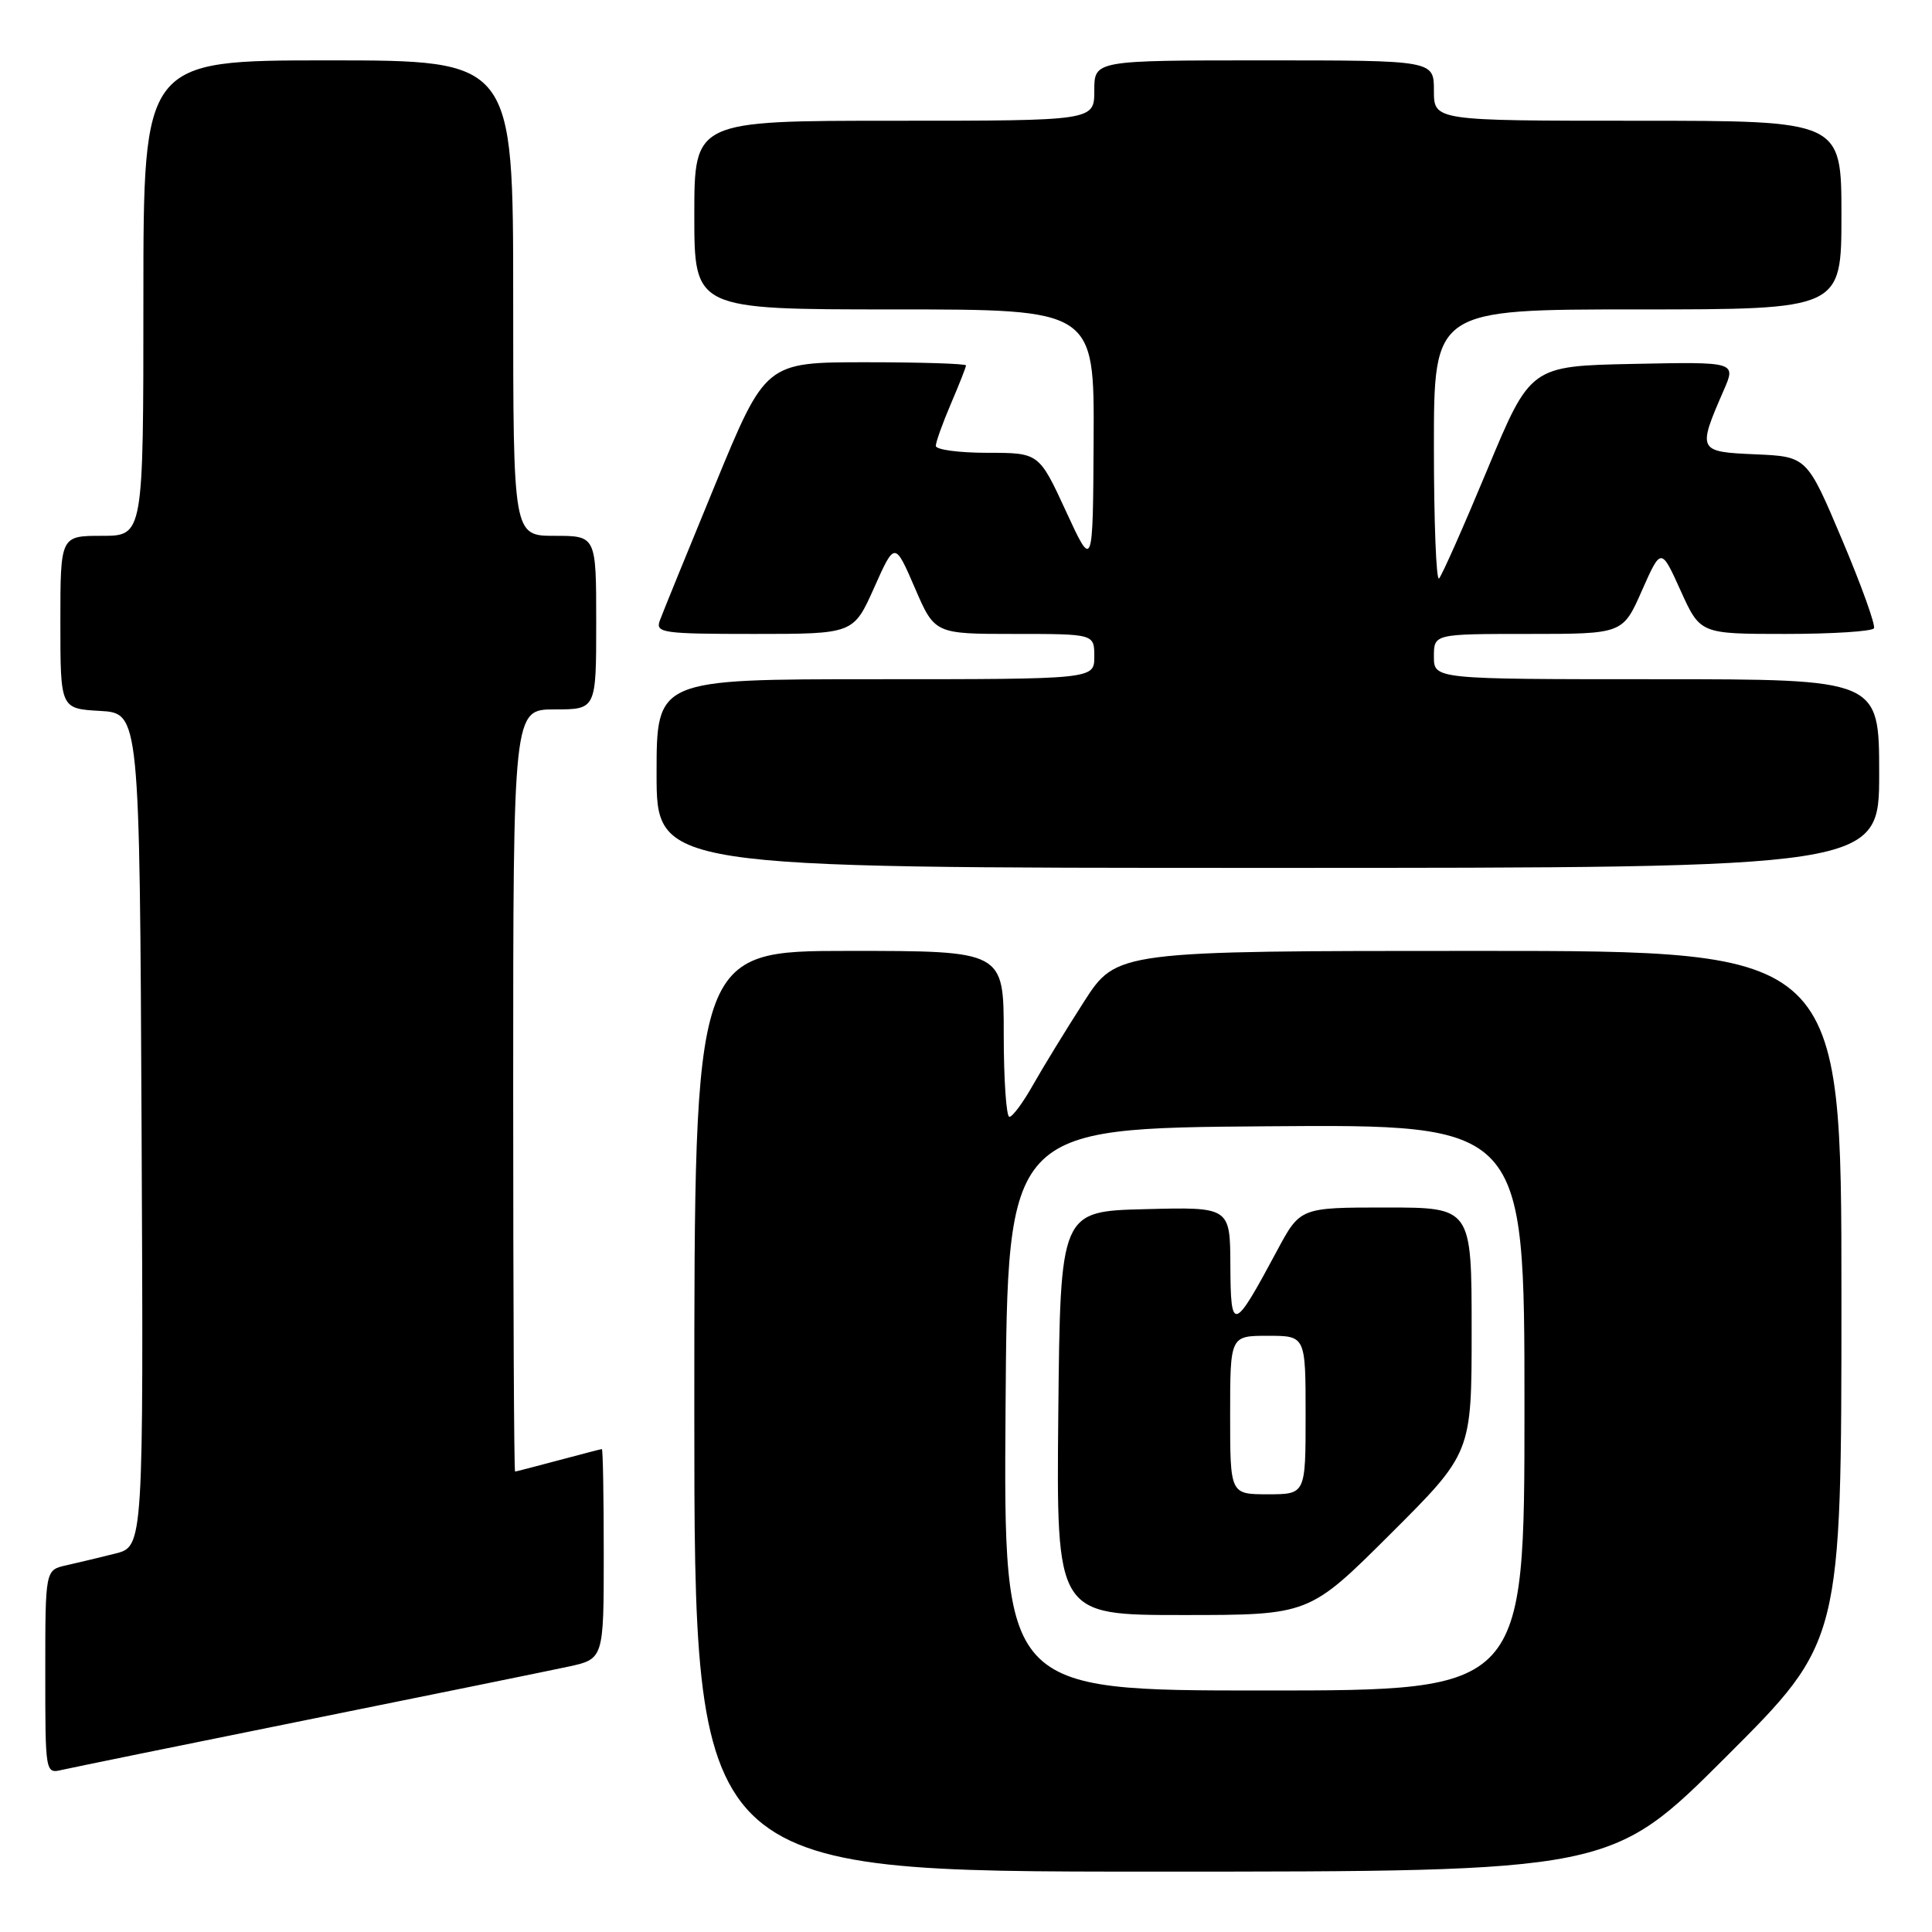 <?xml version="1.0" encoding="UTF-8" standalone="no"?>
<!DOCTYPE svg PUBLIC "-//W3C//DTD SVG 1.1//EN" "http://www.w3.org/Graphics/SVG/1.1/DTD/svg11.dtd" >
<svg xmlns="http://www.w3.org/2000/svg" xmlns:xlink="http://www.w3.org/1999/xlink" version="1.1" viewBox="0 0 256 256">
 <g >
 <path fill="currentColor"
d=" M 228.74 232.76 C 244.00 217.52 244.00 217.52 244.00 171.76 C 244.00 126.00 244.00 126.00 195.98 126.00 C 147.96 126.00 147.96 126.00 143.62 132.75 C 141.24 136.46 138.21 141.41 136.89 143.74 C 135.58 146.08 134.16 147.99 133.75 147.99 C 133.34 148.00 133.00 143.05 133.00 137.00 C 133.00 126.00 133.00 126.00 112.50 126.00 C 92.00 126.00 92.00 126.00 92.00 187.00 C 92.00 248.00 92.00 248.00 152.74 248.00 C 213.48 248.00 213.48 248.00 228.74 232.76 Z  M 40.50 227.93 C 57.00 224.60 72.64 221.41 75.25 220.85 C 80.00 219.83 80.00 219.83 80.00 205.92 C 80.00 198.26 79.89 192.01 79.75 192.01 C 79.61 192.02 77.03 192.69 74.00 193.50 C 70.97 194.31 68.39 194.98 68.25 194.99 C 68.11 194.99 68.00 172.28 68.00 144.50 C 68.00 94.00 68.00 94.00 73.50 94.00 C 79.00 94.00 79.00 94.00 79.00 82.50 C 79.00 71.00 79.00 71.00 73.50 71.00 C 68.00 71.00 68.00 71.00 68.00 39.50 C 68.00 8.00 68.00 8.00 43.50 8.00 C 19.00 8.00 19.00 8.00 19.00 39.50 C 19.00 71.00 19.00 71.00 13.50 71.00 C 8.00 71.00 8.00 71.00 8.00 82.45 C 8.00 93.90 8.00 93.90 13.25 94.20 C 18.50 94.50 18.50 94.50 18.76 149.71 C 19.02 204.92 19.02 204.92 15.26 205.86 C 13.19 206.38 10.26 207.08 8.75 207.42 C 6.00 208.04 6.00 208.04 6.00 221.54 C 6.00 235.03 6.00 235.04 8.25 234.51 C 9.49 234.23 24.00 231.26 40.50 227.93 Z  M 249.00 102.50 C 249.00 90.00 249.00 90.00 219.50 90.00 C 190.00 90.00 190.00 90.00 190.00 87.00 C 190.00 84.00 190.00 84.00 202.51 84.00 C 215.03 84.00 215.03 84.00 217.56 78.26 C 220.10 72.53 220.10 72.53 222.69 78.26 C 225.29 84.00 225.29 84.00 236.58 84.00 C 242.80 84.00 248.07 83.66 248.31 83.25 C 248.54 82.84 246.64 77.55 244.08 71.50 C 239.43 60.50 239.43 60.50 232.61 60.20 C 224.96 59.87 224.90 59.75 228.40 51.72 C 230.05 47.94 230.05 47.94 216.42 48.22 C 202.79 48.50 202.79 48.50 197.07 62.24 C 193.93 69.79 191.05 76.28 190.68 76.65 C 190.31 77.03 190.00 69.16 190.00 59.17 C 190.00 41.00 190.00 41.00 217.00 41.00 C 244.00 41.00 244.00 41.00 244.00 28.50 C 244.00 16.00 244.00 16.00 217.00 16.00 C 190.00 16.00 190.00 16.00 190.00 12.00 C 190.00 8.00 190.00 8.00 167.50 8.00 C 145.00 8.00 145.00 8.00 145.00 12.00 C 145.00 16.00 145.00 16.00 118.50 16.00 C 92.00 16.00 92.00 16.00 92.00 28.50 C 92.00 41.00 92.00 41.00 118.50 41.00 C 145.00 41.00 145.00 41.00 144.91 58.25 C 144.82 75.50 144.82 75.50 141.25 67.75 C 137.67 60.00 137.67 60.00 130.84 60.00 C 127.08 60.00 124.00 59.59 124.00 59.08 C 124.00 58.58 124.90 56.07 126.00 53.50 C 127.10 50.93 128.00 48.65 128.00 48.42 C 128.00 48.19 122.02 48.00 114.72 48.00 C 101.44 48.00 101.44 48.00 94.75 64.25 C 91.07 73.19 87.77 81.29 87.42 82.25 C 86.84 83.86 87.84 84.00 99.94 84.00 C 113.09 84.00 113.09 84.00 115.83 77.87 C 118.56 71.75 118.56 71.75 121.21 77.87 C 123.85 84.00 123.85 84.00 134.43 84.00 C 145.00 84.00 145.00 84.00 145.00 87.00 C 145.00 90.00 145.00 90.00 116.00 90.00 C 87.00 90.00 87.00 90.00 87.00 102.50 C 87.00 115.00 87.00 115.00 168.00 115.00 C 249.00 115.00 249.00 115.00 249.00 102.50 Z  M 133.24 186.75 C 133.50 149.50 133.50 149.50 167.75 149.24 C 202.00 148.97 202.00 148.97 202.00 186.49 C 202.00 224.00 202.00 224.00 167.49 224.00 C 132.98 224.00 132.98 224.00 133.24 186.75 Z  M 184.23 203.27 C 195.00 192.53 195.00 192.53 195.00 176.27 C 195.00 160.00 195.00 160.00 183.64 160.00 C 172.28 160.00 172.28 160.00 169.20 165.75 C 163.45 176.48 163.07 176.61 163.03 167.72 C 163.00 159.93 163.00 159.93 151.75 160.22 C 140.50 160.50 140.50 160.50 140.23 187.25 C 139.97 214.00 139.97 214.00 156.72 214.00 C 173.47 214.00 173.47 214.00 184.23 203.27 Z  M 163.00 187.50 C 163.00 177.00 163.00 177.00 168.00 177.00 C 173.00 177.00 173.00 177.00 173.00 187.50 C 173.00 198.00 173.00 198.00 168.00 198.00 C 163.00 198.00 163.00 198.00 163.00 187.50 Z "/>
</g>
</svg>